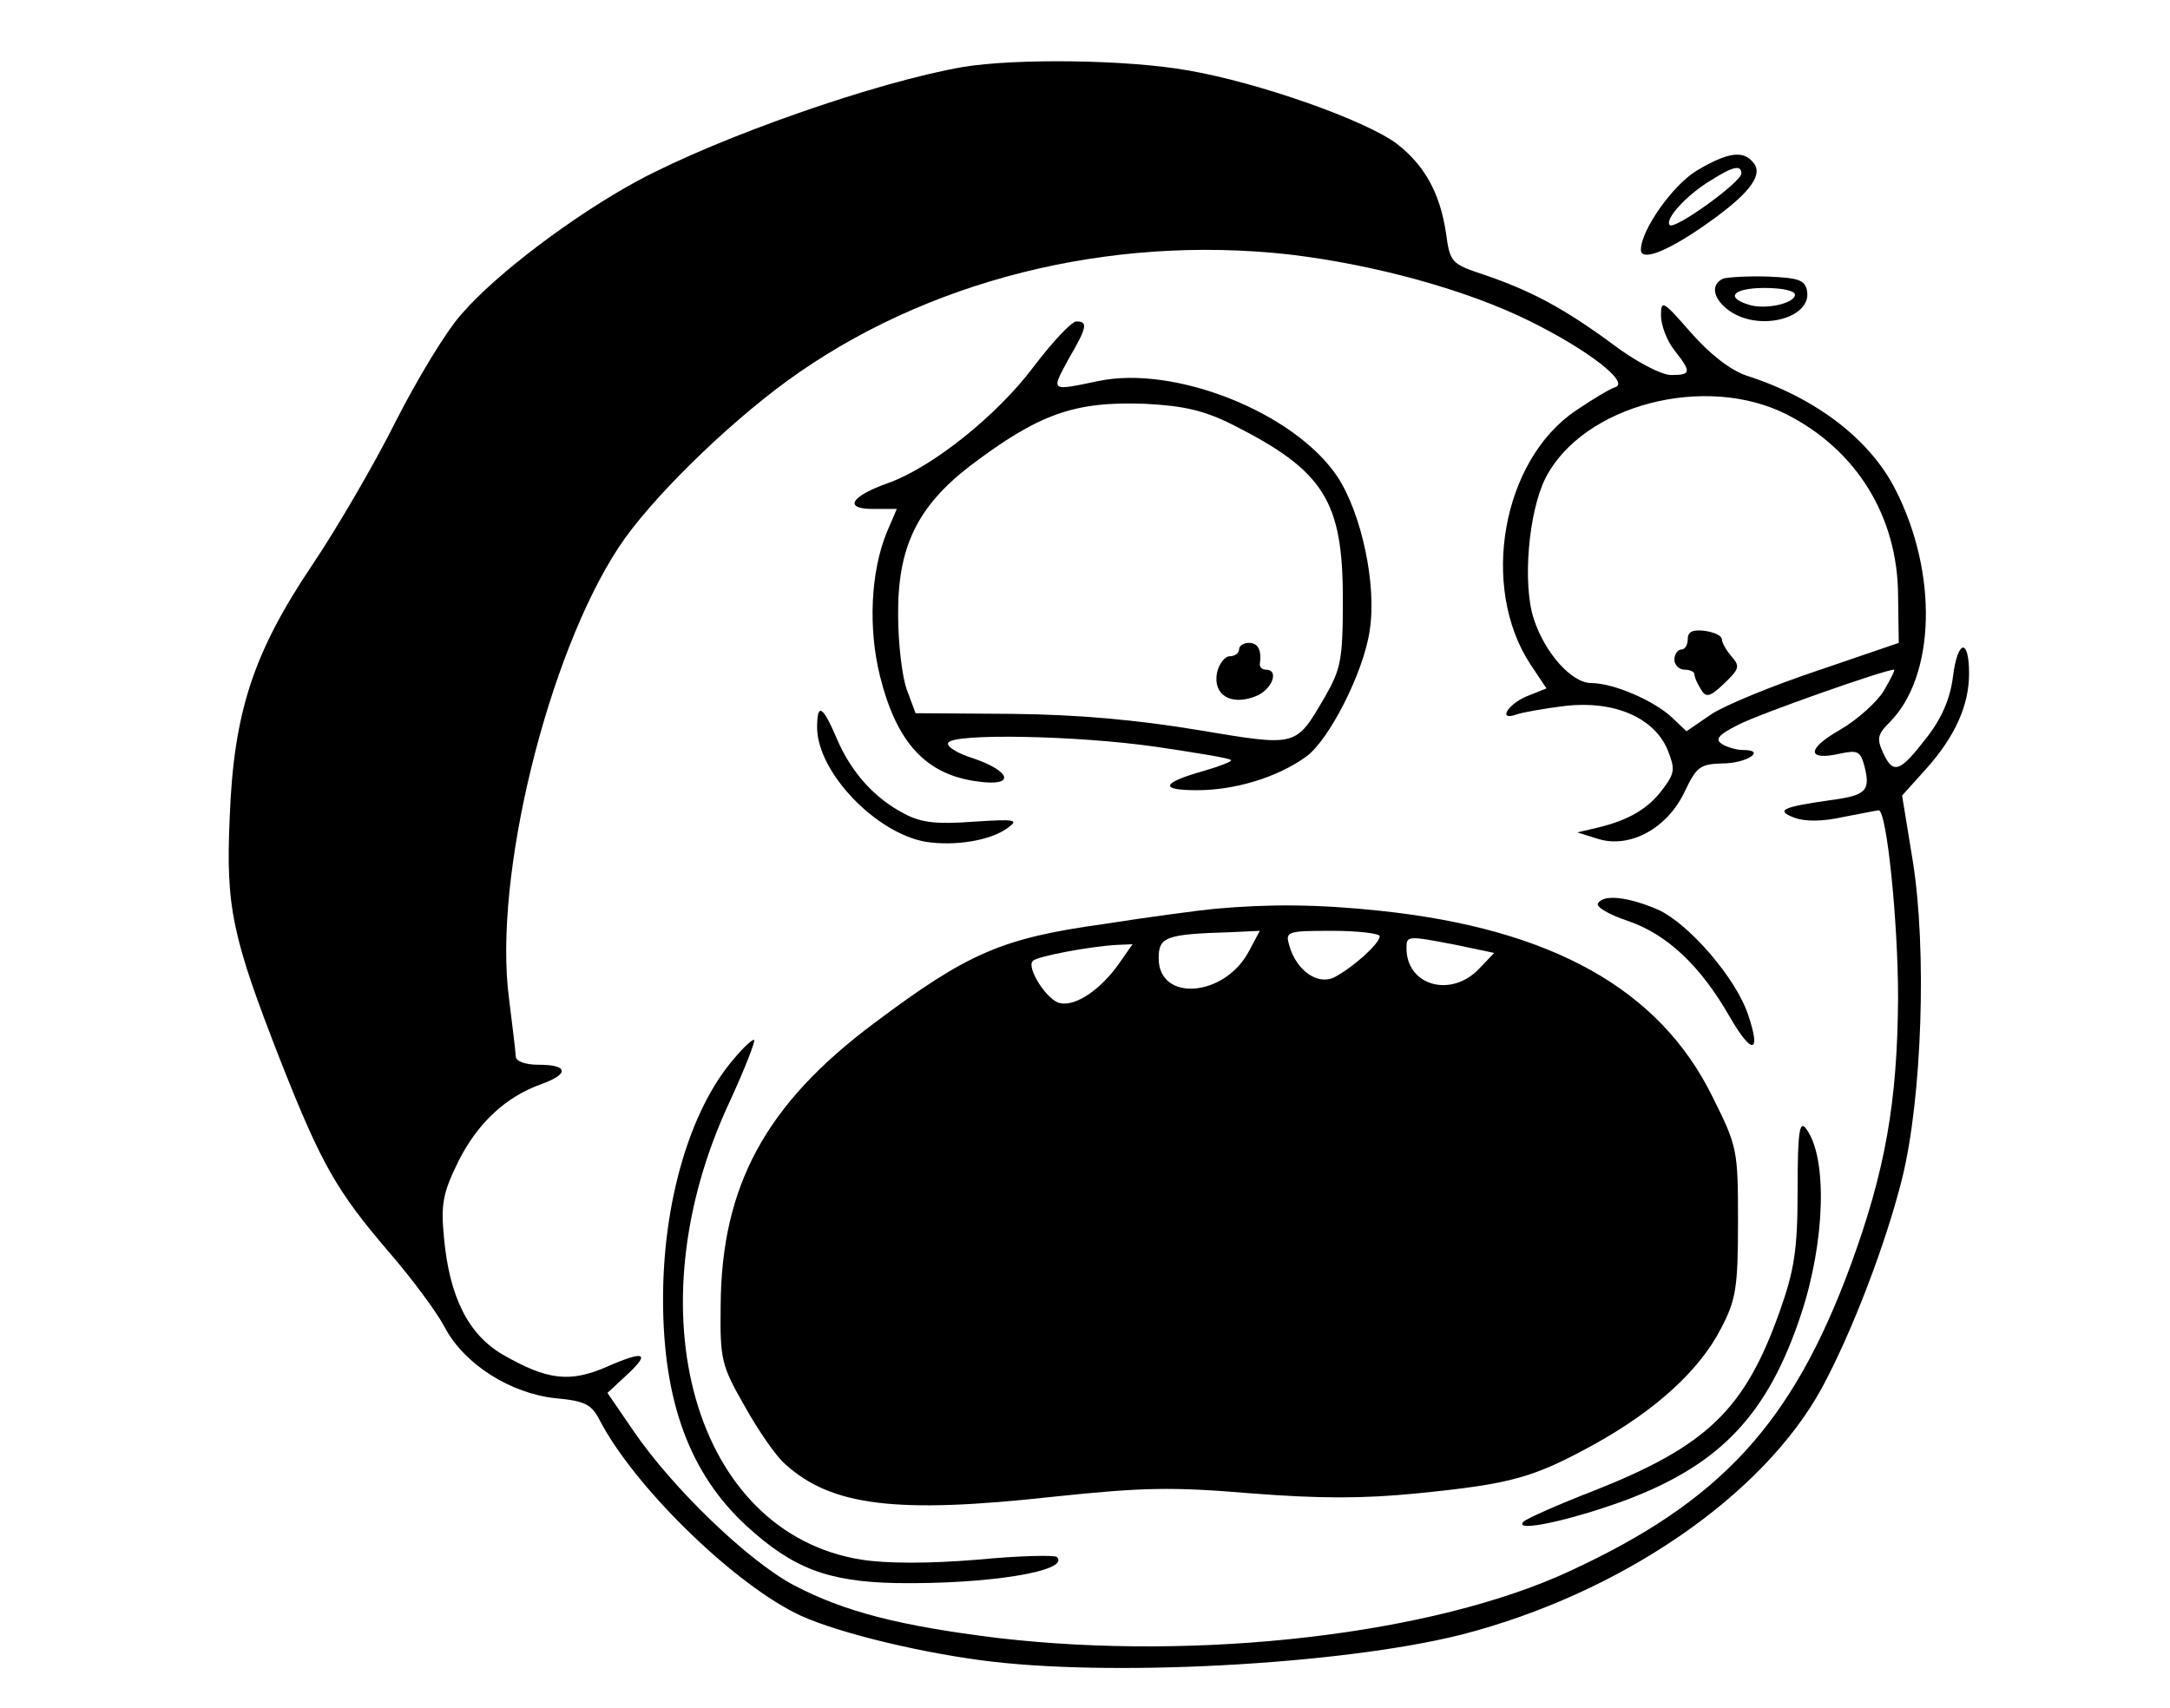 <?xml version="1.0" standalone="no"?>
<!DOCTYPE svg PUBLIC "-//W3C//DTD SVG 20010904//EN"
 "http://www.w3.org/TR/2001/REC-SVG-20010904/DTD/svg10.dtd">
<svg version="1.0" xmlns="http://www.w3.org/2000/svg"
 width="324pt" height="255pt" viewBox="0 0 324 255"
 preserveAspectRatio="xMidYMid meet">

<g transform="translate(0,255) scale(0.1,-0.1)"
fill="#000000" stroke="none">
<path d="M1438 2450 c-128 -22 -363 -104 -486 -170 -94 -51 -210 -138 -262
-198 -23 -25 -67 -98 -99 -161 -32 -64 -88 -160 -125 -215 -88 -131 -117 -220
-123 -376 -6 -135 3 -178 77 -367 60 -152 83 -192 161 -283 33 -38 71 -89 83
-112 29 -55 98 -99 166 -106 43 -4 53 -9 65 -32 50 -97 193 -238 291 -288 50
-26 173 -57 277 -71 190 -26 540 -7 719 38 237 61 450 207 538 368 46 85 96
217 120 313 30 121 37 343 16 474 l-16 98 36 40 c43 48 64 95 64 142 0 54 -17
51 -24 -4 -4 -33 -17 -63 -39 -91 -40 -52 -50 -56 -65 -24 -10 22 -9 28 9 46
69 69 73 223 9 348 -38 75 -119 137 -222 170 -24 8 -55 32 -83 64 -42 48 -45
50 -45 26 0 -15 9 -38 20 -52 26 -33 25 -37 -5 -37 -14 0 -53 20 -87 46 -72
53 -122 80 -193 104 -48 16 -50 18 -56 62 -9 60 -32 101 -73 133 -46 35 -207
92 -313 110 -90 16 -256 18 -335 5z m487 -280 c127 -15 266 -53 360 -100 87
-43 148 -91 127 -98 -7 -2 -34 -18 -59 -35 -110 -74 -144 -263 -68 -379 l24
-36 -30 -12 c-28 -12 -43 -37 -15 -27 8 3 41 9 74 13 73 8 132 -18 152 -66 11
-28 11 -34 -7 -58 -22 -30 -52 -47 -98 -58 l-30 -7 32 -10 c47 -14 102 16 128
70 18 38 23 42 57 43 36 0 66 20 31 20 -10 0 -24 4 -32 9 -11 7 -5 14 25 29
31 16 218 82 232 82 2 0 -5 -14 -15 -31 -10 -17 -40 -44 -66 -59 -51 -29 -49
-47 2 -35 25 5 29 3 35 -20 9 -36 2 -43 -52 -50 -70 -10 -82 -15 -53 -26 16
-6 42 -6 73 1 27 5 51 10 53 10 12 0 29 -166 29 -280 -1 -156 -19 -258 -71
-400 -87 -236 -194 -352 -419 -456 -204 -95 -554 -135 -854 -100 -146 18 -229
39 -305 79 -68 36 -181 145 -239 230 l-39 57 28 26 c37 34 28 38 -29 13 -55
-24 -89 -20 -155 18 -52 30 -80 87 -88 174 -5 50 -2 67 21 114 29 58 71 97
124 116 42 15 41 29 -3 29 -21 0 -35 5 -35 13 0 6 -5 45 -10 86 -24 181 58
513 164 674 46 70 158 180 251 248 206 150 480 219 750 189z m743 -239 c104
-53 165 -152 166 -269 l1 -72 -120 -41 c-66 -22 -137 -51 -159 -65 l-38 -26
-22 21 c-27 25 -87 51 -120 51 -29 0 -69 44 -86 96 -17 52 -8 160 18 211 56
108 238 156 360 94z"/>
<path d="M1543 2002 c-54 -72 -150 -149 -216 -173 -57 -20 -68 -39 -24 -39
l36 0 -15 -35 c-24 -59 -28 -143 -10 -215 25 -100 69 -147 146 -157 56 -8 51
15 -8 35 -23 7 -40 18 -36 23 8 14 189 11 309 -6 60 -9 111 -17 113 -20 2 -2
-16 -9 -40 -16 -64 -18 -68 -29 -11 -29 57 0 120 19 163 50 34 24 86 126 95
188 11 68 -12 175 -48 230 -64 96 -243 167 -357 143 -72 -15 -71 -16 -45 32
28 48 30 57 12 57 -7 0 -36 -31 -64 -68z m297 -86 c137 -69 165 -114 165 -261
0 -91 -3 -104 -27 -146 -44 -75 -40 -74 -190 -49 -91 15 -178 23 -277 24
l-144 1 -13 35 c-7 19 -13 69 -13 111 -1 101 28 162 107 223 103 78 156 97
262 93 58 -3 88 -10 130 -31z"/>
<path d="M1850 1580 c0 -5 -6 -10 -14 -10 -7 0 -16 -11 -19 -25 -6 -33 21 -49
57 -35 25 9 37 40 16 40 -5 0 -9 3 -9 8 3 20 -2 32 -16 32 -8 0 -15 -4 -15
-10z"/>
<path d="M1220 1463 c1 -67 88 -157 162 -170 44 -7 98 2 123 21 17 12 10 13
-51 9 -54 -4 -78 -2 -104 12 -44 23 -79 61 -101 113 -21 49 -29 53 -29 15z"/>
<path d="M2386 1201 c-4 -5 17 -17 44 -26 59 -20 109 -67 153 -144 33 -57 47
-55 27 4 -18 54 -87 134 -133 156 -46 20 -83 24 -91 10z"/>
<path d="M1815 1193 c-22 -2 -98 -12 -168 -23 -151 -21 -202 -43 -342 -148
-162 -121 -228 -243 -229 -422 -1 -80 1 -89 36 -150 20 -36 47 -75 60 -86 69
-63 166 -75 401 -49 134 14 176 15 295 5 102 -8 168 -8 248 0 140 14 173 23
264 73 92 51 158 111 190 174 22 42 25 61 25 159 0 107 -1 112 -38 186 -79
161 -240 251 -497 278 -94 10 -167 10 -245 3z m50 -63 c-36 -69 -135 -77 -135
-11 0 32 10 36 108 39 l43 2 -16 -30z m195 22 c0 -11 -39 -46 -67 -61 -25 -13
-57 9 -68 47 -6 21 -4 22 64 22 39 0 71 -4 71 -8z m114 -13 l57 -12 -22 -23
c-42 -45 -109 -26 -109 30 0 19 1 19 74 5z m-504 -29 c-27 -38 -64 -63 -87
-58 -19 3 -51 53 -41 63 6 7 87 22 126 24 l23 1 -21 -30z"/>
<path d="M1095 968 c-65 -76 -105 -213 -105 -358 0 -153 40 -261 125 -339 69
-63 121 -83 224 -85 136 -2 260 18 239 39 -3 3 -56 2 -118 -4 -73 -6 -135 -6
-174 0 -249 40 -344 370 -196 685 22 48 38 89 36 91 -2 2 -16 -11 -31 -29z"/>
<path d="M2684 773 c0 -90 -5 -120 -27 -182 -52 -146 -108 -200 -277 -267 -52
-20 -99 -41 -105 -46 -18 -18 76 3 158 34 137 53 207 127 256 275 36 108 40
234 8 277 -10 14 -13 -2 -13 -91z"/>
<path d="M2520 1596 c0 -9 -4 -16 -10 -16 -5 0 -10 -7 -10 -15 0 -8 7 -15 15
-15 8 0 15 -3 15 -7 0 -5 5 -15 10 -23 7 -12 13 -11 34 9 23 22 24 26 12 40
-8 9 -15 21 -15 26 0 6 -12 11 -26 13 -17 2 -25 -1 -25 -12z"/>
<path d="M2533 2295 c-36 -22 -83 -89 -83 -118 0 -17 36 -4 90 33 70 48 94 78
78 97 -15 19 -38 16 -85 -12z m67 -4 c0 -13 -100 -85 -107 -77 -8 8 25 45 62
67 33 21 45 23 45 10z"/>
<path d="M2573 2134 c-20 -9 -15 -31 9 -48 45 -32 124 -11 116 30 -3 16 -13
19 -58 21 -30 1 -61 -1 -67 -3z m107 -24 c0 -13 -44 -23 -69 -15 -36 11 -23
25 24 25 25 0 45 -4 45 -10z"/>
</g>
</svg>
